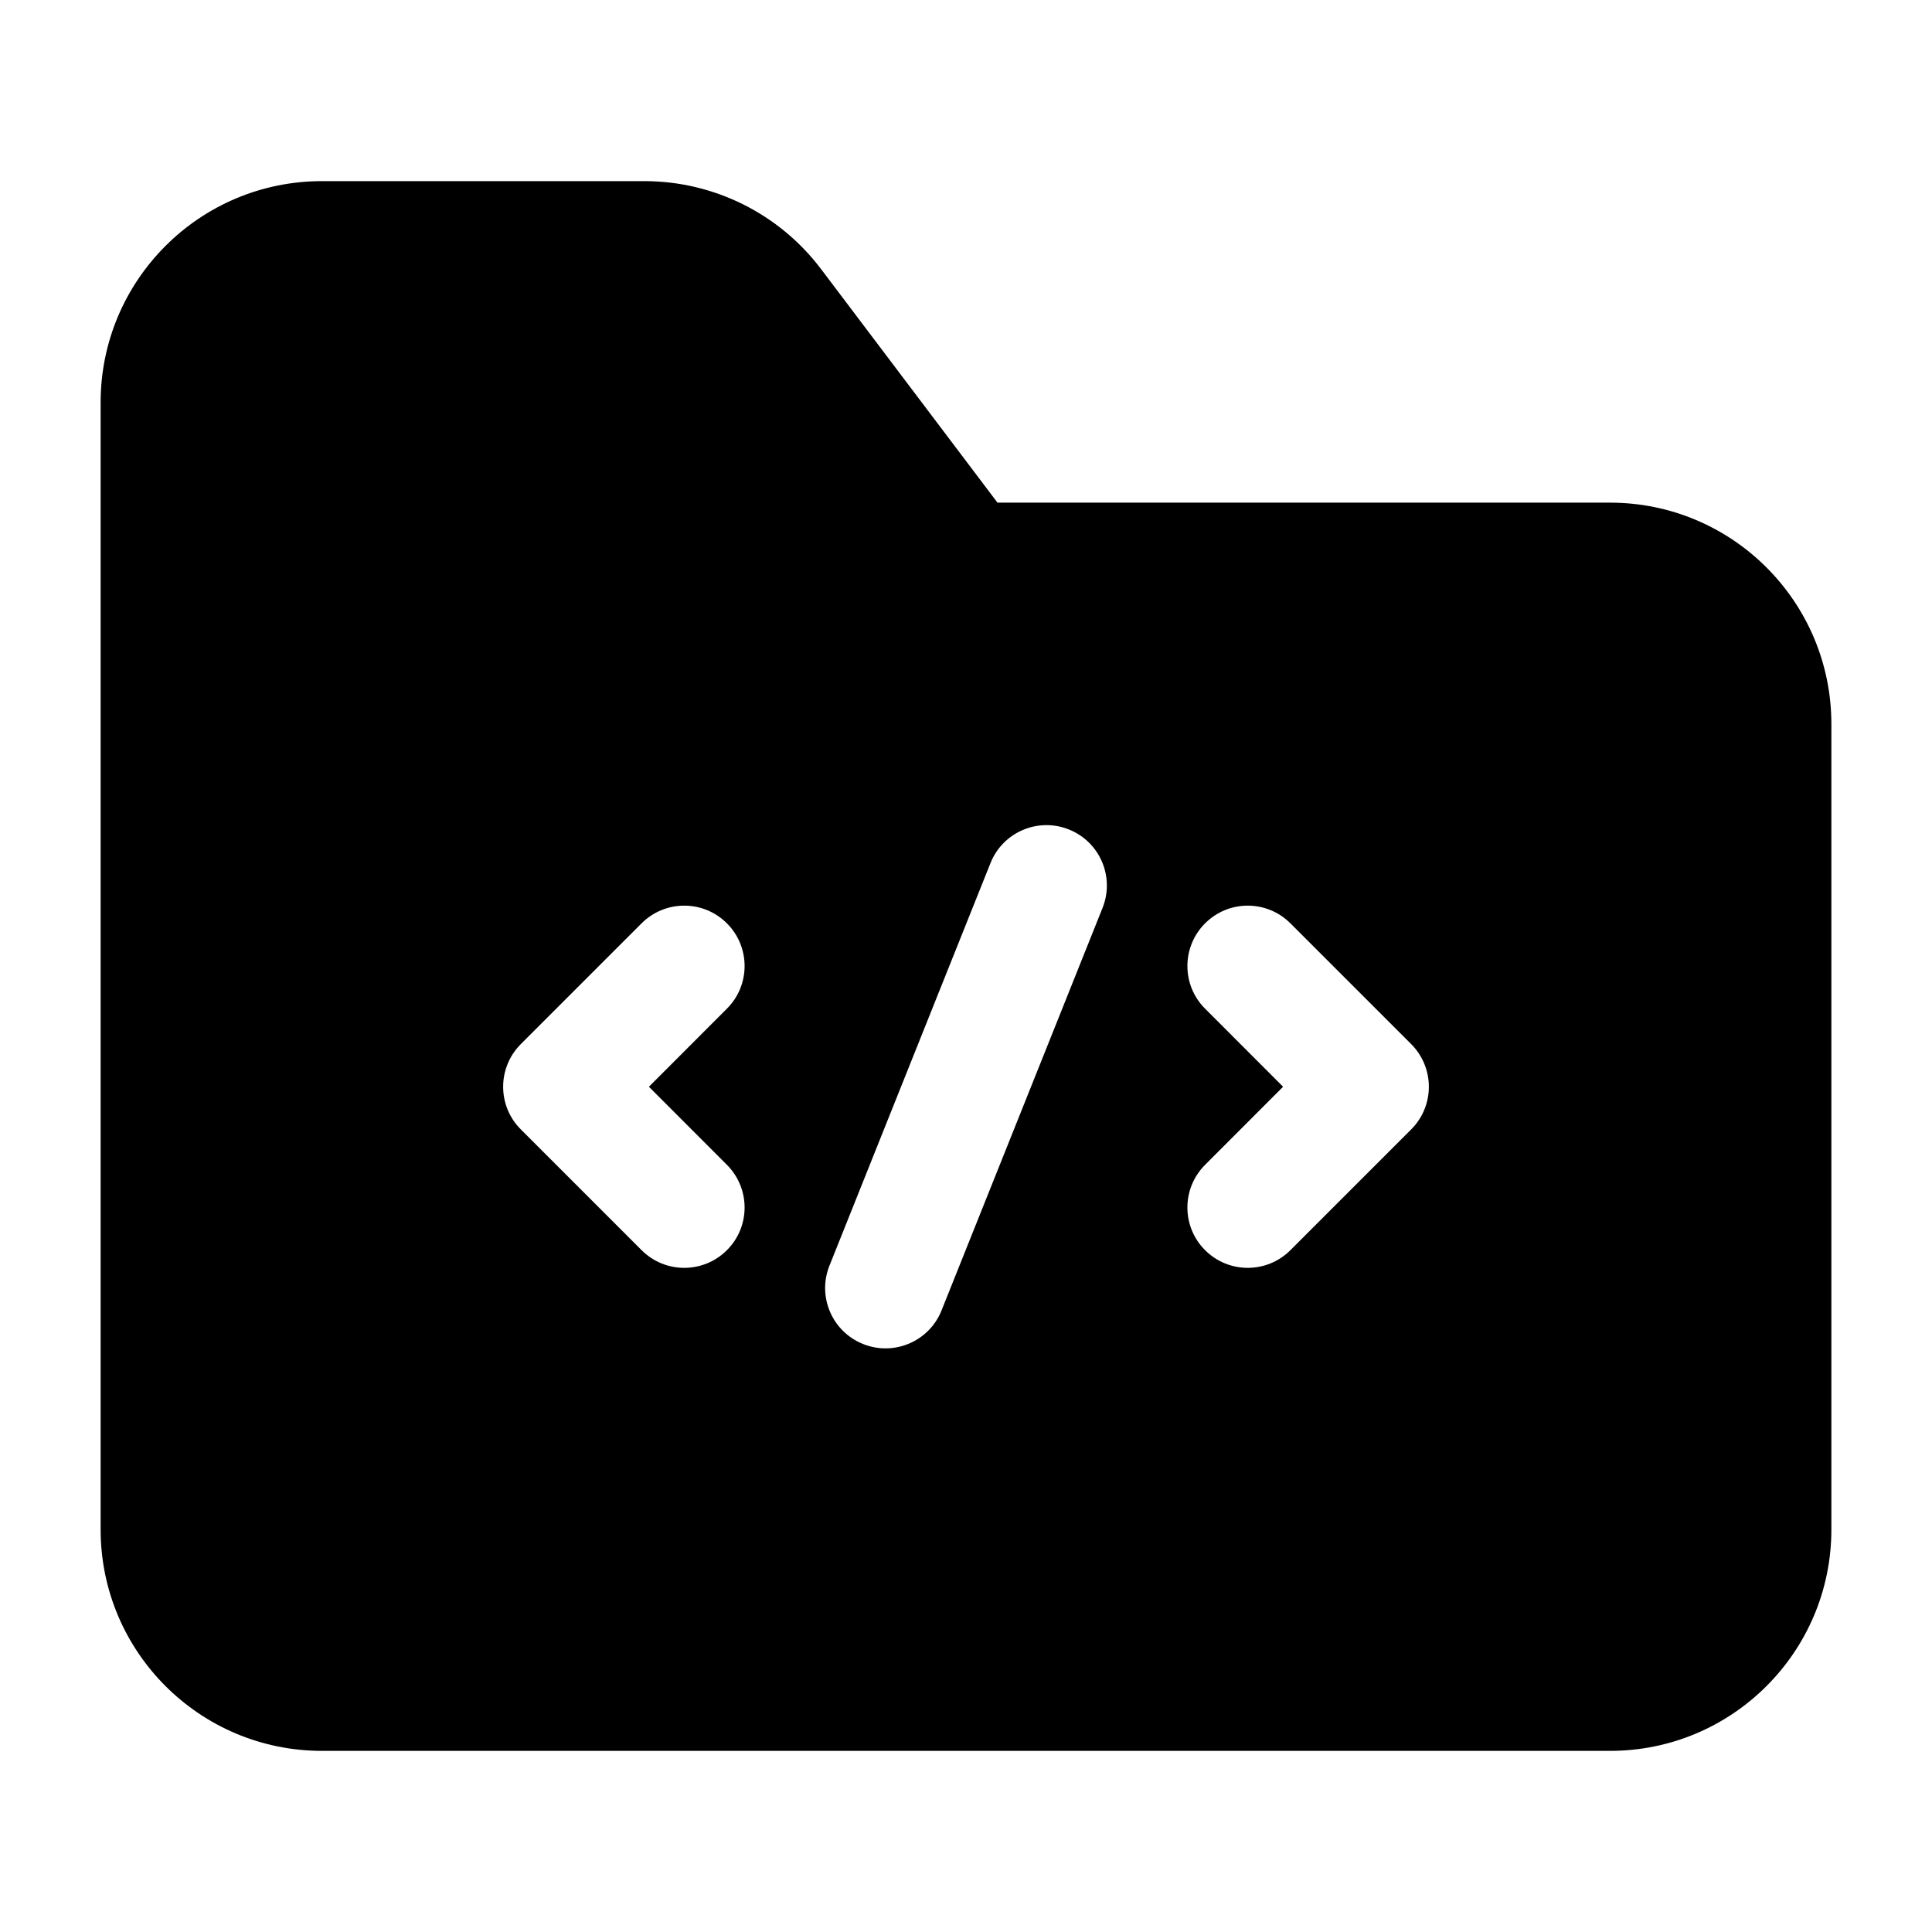 <svg width="24" height="24" viewBox="0 0 24 24" xmlns="http://www.w3.org/2000/svg">
    <path fill-rule="evenodd" clip-rule="evenodd" d="M10.199 3.342L12.391 6.244H20C21.519 6.244 22.75 7.476 22.75 8.994V19C22.75 20.519 21.519 21.75 20 21.75H4C2.481 21.75 1.25 20.519 1.25 19V5C1.25 3.481 2.481 2.25 4 2.25H8.004C8.867 2.25 9.679 2.654 10.199 3.342ZM13.696 11.279C13.85 10.894 13.663 10.457 13.278 10.304C12.894 10.15 12.457 10.337 12.304 10.722L10.304 15.722C10.15 16.106 10.337 16.543 10.722 16.696C11.106 16.85 11.543 16.663 11.696 16.279L13.696 11.279ZM9.03 12.53C9.323 12.238 9.323 11.763 9.03 11.47C8.737 11.177 8.263 11.177 7.97 11.47L6.47 12.97C6.177 13.263 6.177 13.738 6.47 14.03L7.97 15.53C8.263 15.823 8.737 15.823 9.03 15.53C9.323 15.238 9.323 14.763 9.03 14.47L8.061 13.5L9.03 12.53ZM16.03 11.47C15.737 11.177 15.263 11.177 14.97 11.47C14.677 11.763 14.677 12.238 14.97 12.53L15.939 13.5L14.97 14.47C14.677 14.763 14.677 15.238 14.97 15.53C15.263 15.823 15.737 15.823 16.03 15.53L17.53 14.03C17.823 13.738 17.823 13.263 17.53 12.97L16.03 11.47Z"/>
</svg>
